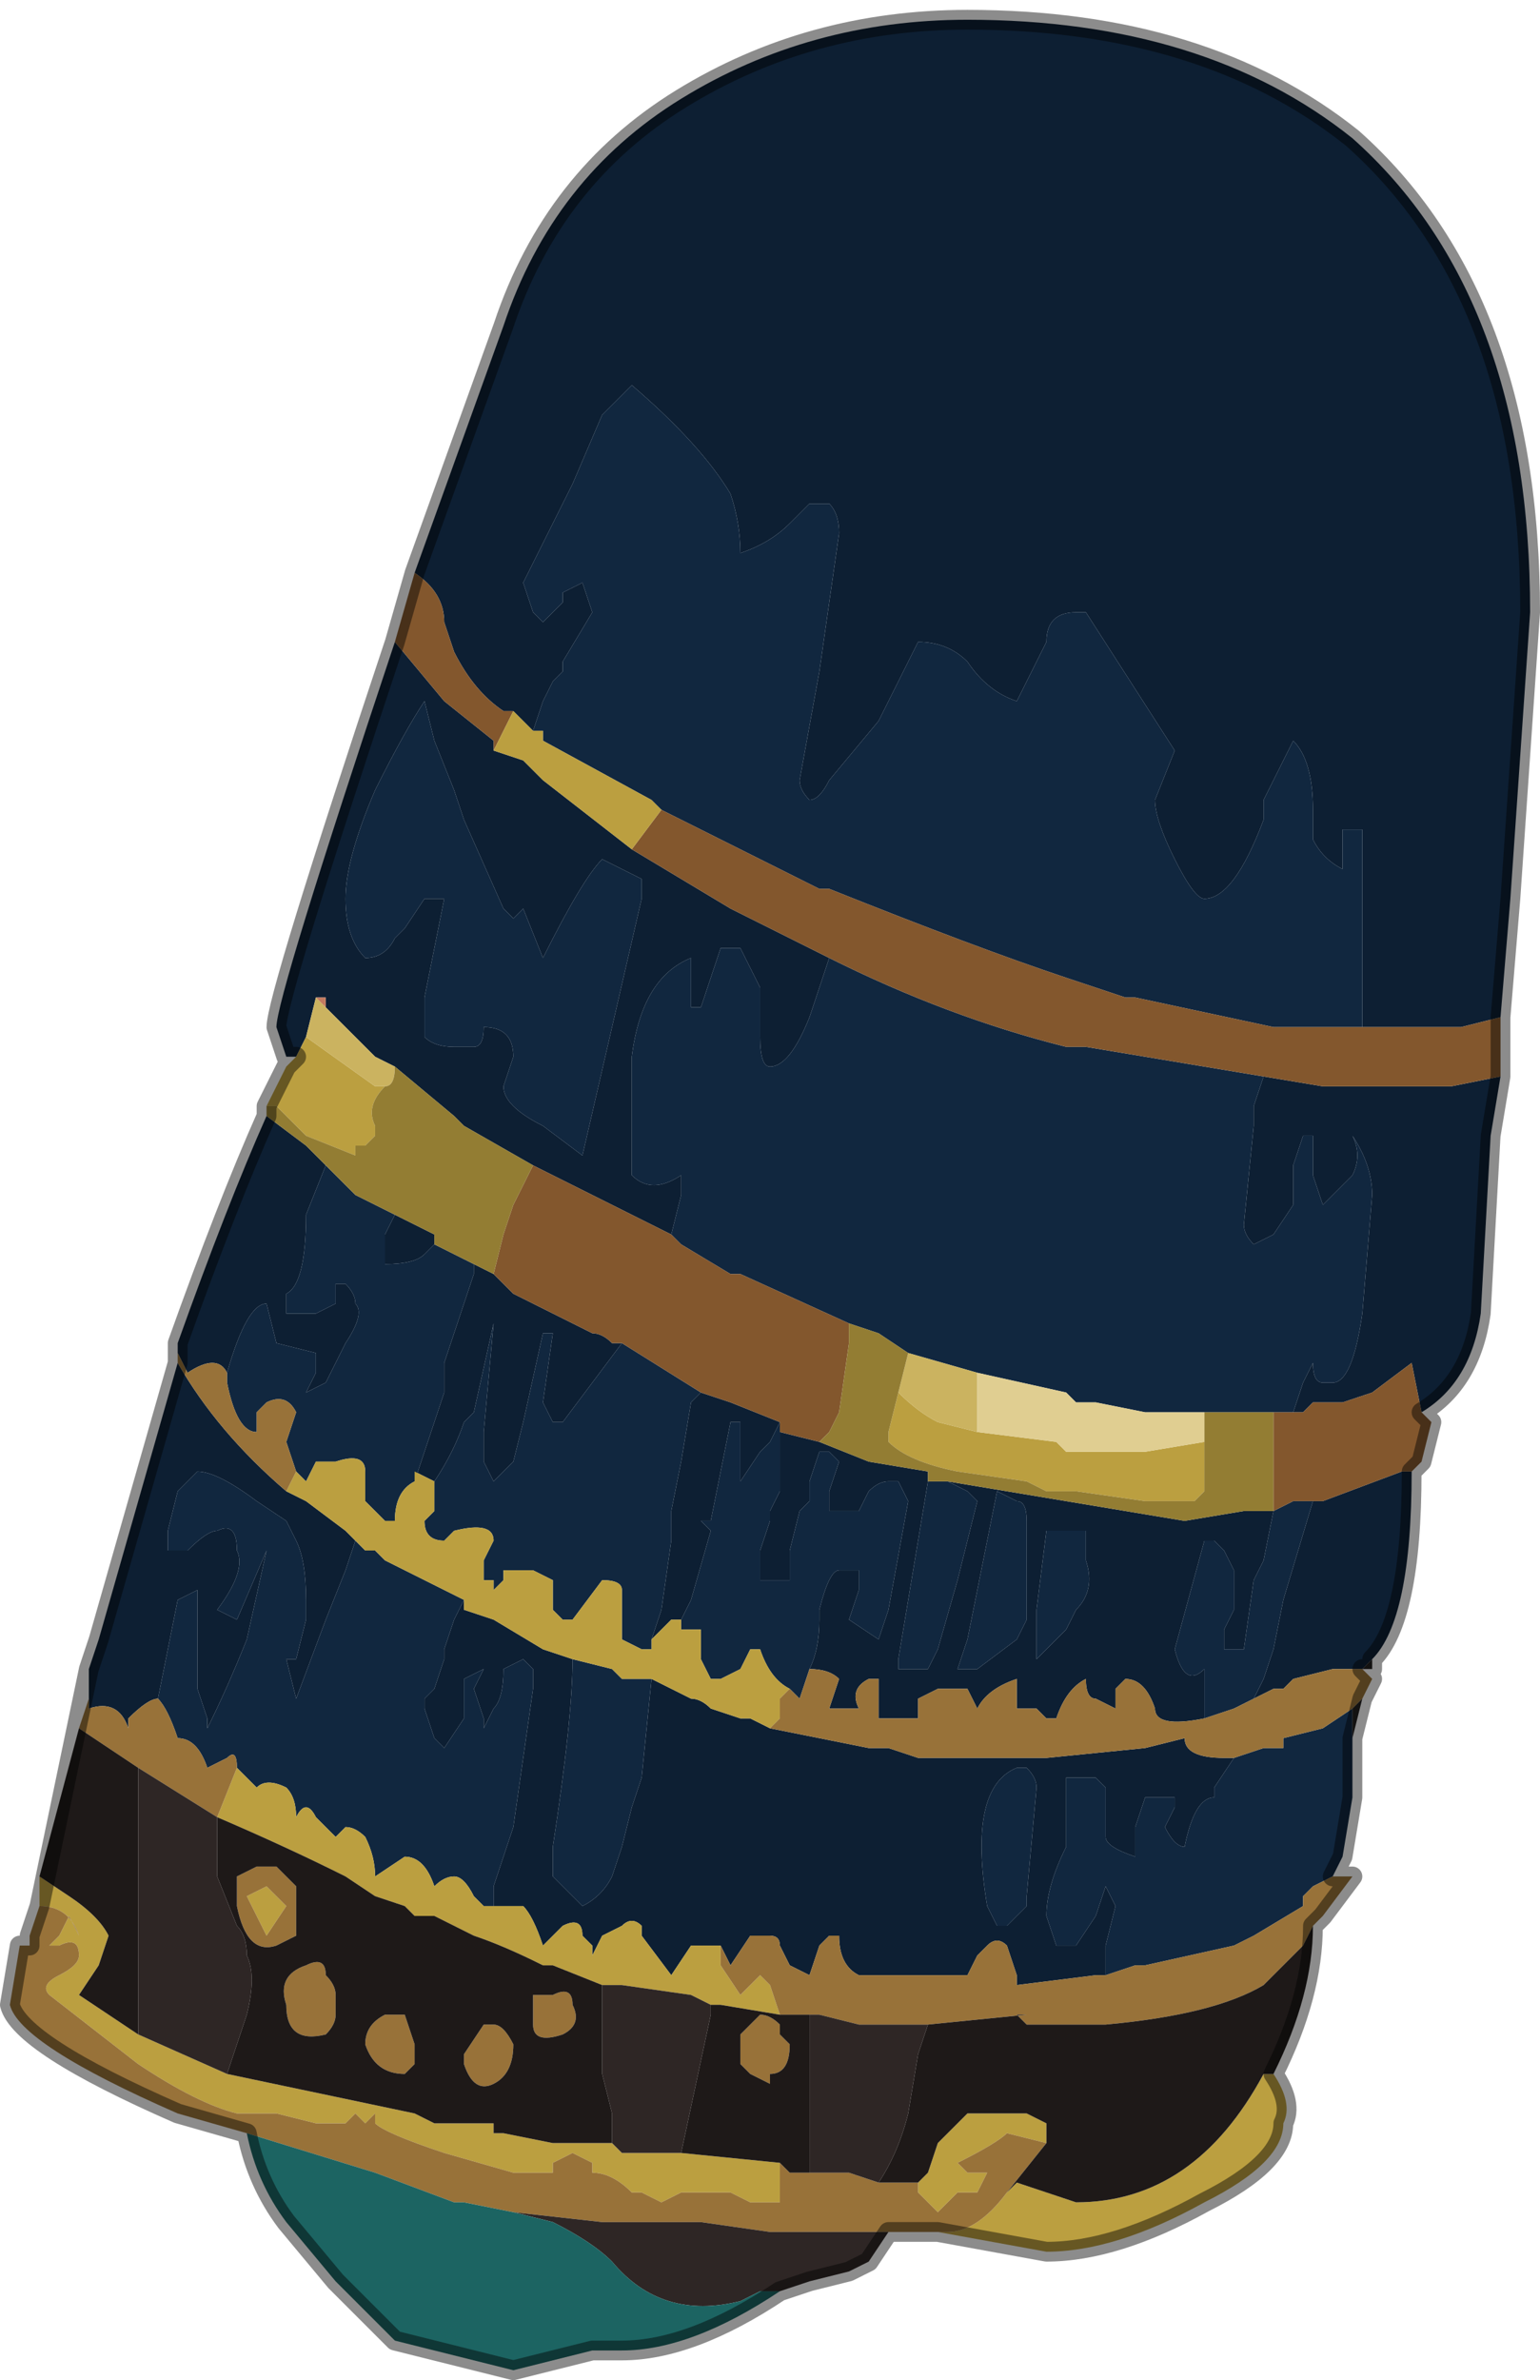 <?xml version="1.0" encoding="UTF-8" standalone="no"?>
<svg xmlns:xlink="http://www.w3.org/1999/xlink" height="12.05px" width="7.8px" xmlns="http://www.w3.org/2000/svg">
  <g transform="matrix(1.0, 0.0, 0.0, 1.0, 4.2, 6.1)">
    <path d="M-2.1 -3.2 L-1.65 -4.45 Q-1.4 -5.2 -0.75 -5.6 -0.1 -6.0 0.7 -6.0 1.9 -6.0 2.65 -5.4 3.55 -4.6 3.55 -3.0 L3.45 -1.55 3.4 -0.95 3.2 -0.9 3.15 -0.9 2.9 -0.9 2.7 -0.9 2.7 -1.9 2.65 -1.9 2.6 -1.9 2.6 -1.7 Q2.5 -1.75 2.45 -1.85 L2.45 -2.0 Q2.45 -2.25 2.35 -2.35 L2.2 -2.05 2.2 -1.95 Q2.05 -1.55 1.9 -1.55 1.85 -1.55 1.75 -1.75 1.65 -1.95 1.65 -2.05 L1.75 -2.3 1.3 -3.0 1.25 -3.0 Q1.1 -3.0 1.1 -2.85 L0.95 -2.55 Q0.8 -2.6 0.7 -2.75 0.6 -2.85 0.45 -2.85 L0.25 -2.45 0.0 -2.15 Q-0.05 -2.05 -0.1 -2.05 L-0.1 -2.05 Q-0.15 -2.1 -0.15 -2.15 L-0.05 -2.7 0.05 -3.4 Q0.05 -3.5 0.0 -3.55 L-0.1 -3.55 -0.2 -3.45 Q-0.3 -3.35 -0.45 -3.3 -0.45 -3.45 -0.5 -3.6 -0.65 -3.85 -1.0 -4.15 L-1.05 -4.1 -1.15 -4.0 -1.3 -3.65 -1.55 -3.15 -1.5 -3.0 -1.45 -2.95 -1.35 -3.05 -1.35 -3.1 -1.25 -3.15 -1.2 -3.0 -1.35 -2.75 -1.35 -2.7 -1.4 -2.65 -1.45 -2.55 -1.5 -2.4 -1.6 -2.5 -1.6 -2.5 -1.65 -2.5 Q-1.8 -2.6 -1.9 -2.8 L-1.95 -2.95 Q-1.95 -3.1 -2.1 -3.2 M3.4 -0.65 L3.35 -0.35 3.3 0.55 Q3.25 0.9 3.0 1.05 L2.95 0.8 2.75 0.95 2.6 1.0 2.5 1.0 2.45 1.0 2.4 1.05 2.35 1.05 2.4 0.9 2.45 0.8 Q2.45 0.9 2.5 0.9 L2.55 0.9 Q2.65 0.9 2.7 0.55 L2.75 -0.05 Q2.75 -0.2 2.65 -0.35 2.7 -0.25 2.65 -0.15 L2.55 -0.05 2.5 0.0 2.5 0.0 2.45 -0.15 2.45 -0.35 2.4 -0.35 2.35 -0.2 2.35 0.0 2.25 0.15 2.15 0.2 Q2.1 0.15 2.1 0.1 L2.15 -0.4 2.15 -0.5 2.2 -0.65 2.5 -0.6 2.55 -0.6 2.6 -0.6 2.65 -0.6 2.85 -0.6 3.15 -0.6 3.4 -0.65 M2.95 1.35 Q2.95 2.1 2.75 2.3 L2.7 2.35 2.55 2.35 2.35 2.4 2.3 2.45 2.25 2.45 2.15 2.5 2.2 2.4 2.25 2.25 2.3 2.0 2.45 1.5 2.5 1.5 2.9 1.35 2.95 1.35 M-3.75 2.35 L-3.7 2.2 -3.3 0.8 Q-3.1 1.15 -2.75 1.45 L-2.65 1.5 -2.45 1.65 -2.4 1.7 -2.45 1.85 -2.55 2.1 -2.7 2.5 -2.7 2.5 -2.75 2.3 -2.7 2.3 -2.65 2.1 -2.65 2.0 Q-2.65 1.8 -2.7 1.7 L-2.7 1.7 -2.75 1.6 -2.9 1.5 Q-3.1 1.35 -3.2 1.35 L-3.3 1.45 -3.35 1.65 -3.35 1.75 -3.25 1.75 Q-3.15 1.65 -3.1 1.65 -3.0 1.6 -3.0 1.75 -2.95 1.85 -3.1 2.05 L-3.0 2.1 -2.85 1.75 -2.95 2.2 Q-3.05 2.45 -3.15 2.65 L-3.15 2.6 -3.2 2.45 -3.2 2.35 Q-3.2 2.3 -3.2 2.25 L-3.2 1.95 -3.3 2.0 -3.4 2.5 -3.4 2.5 Q-3.45 2.5 -3.55 2.6 L-3.55 2.65 Q-3.6 2.5 -3.75 2.55 L-3.75 2.5 -3.75 2.35 M-3.3 0.75 L-3.3 0.7 Q-3.05 0.0 -2.85 -0.45 L-2.65 -0.3 -2.55 -0.2 -2.65 0.05 Q-2.65 0.4 -2.75 0.45 L-2.75 0.55 -2.6 0.55 -2.5 0.5 Q-2.5 0.5 -2.5 0.4 -2.5 0.4 -2.45 0.4 -2.4 0.45 -2.4 0.5 -2.35 0.55 -2.45 0.7 L-2.55 0.9 -2.65 0.95 -2.6 0.85 Q-2.6 0.8 -2.6 0.75 L-2.8 0.7 -2.85 0.5 Q-2.95 0.5 -3.05 0.85 -3.1 0.75 -3.25 0.85 L-3.3 0.75 M-2.7 -0.75 L-2.75 -0.75 -2.8 -0.9 Q-2.8 -1.05 -2.2 -2.85 L-1.95 -2.55 -1.7 -2.35 -1.7 -2.3 -1.55 -2.25 -1.5 -2.2 -1.5 -2.2 -1.45 -2.15 -1.0 -1.8 -0.5 -1.5 -0.2 -1.35 0.0 -1.25 -0.1 -0.95 Q-0.2 -0.7 -0.3 -0.7 -0.35 -0.7 -0.35 -0.85 L-0.35 -1.1 -0.45 -1.3 -0.55 -1.3 -0.65 -1.0 -0.7 -1.0 -0.7 -1.25 Q-0.95 -1.15 -1.0 -0.75 L-1.0 -0.3 -1.0 -0.15 Q-0.9 -0.05 -0.75 -0.15 L-0.75 -0.05 -0.8 0.15 -1.5 -0.2 -1.5 -0.2 -1.85 -0.4 -1.9 -0.45 -1.9 -0.45 -2.2 -0.7 -2.3 -0.75 -2.55 -1.0 -2.55 -1.05 -2.6 -1.05 -2.65 -0.85 -2.7 -0.75 M-2.05 -1.55 L-1.95 -1.55 -2.0 -1.3 -2.05 -1.05 -2.05 -0.85 Q-2.0 -0.8 -1.9 -0.8 L-1.85 -0.8 -1.8 -0.8 Q-1.75 -0.8 -1.75 -0.9 L-1.75 -0.9 Q-1.6 -0.9 -1.6 -0.75 L-1.65 -0.6 Q-1.65 -0.5 -1.45 -0.4 L-1.25 -0.25 -1.1 -0.9 -0.95 -1.55 -0.95 -1.65 -1.15 -1.75 Q-1.25 -1.65 -1.45 -1.25 L-1.55 -1.5 -1.6 -1.45 -1.6 -1.45 -1.65 -1.5 -1.65 -1.5 -1.85 -1.95 -1.9 -2.1 -2.0 -2.35 -2.05 -2.55 Q-2.15 -2.4 -2.3 -2.1 -2.45 -1.75 -2.45 -1.55 -2.45 -1.35 -2.35 -1.25 -2.25 -1.25 -2.2 -1.35 L-2.15 -1.4 -2.05 -1.55 M-2.2 0.05 L-2.0 0.15 -2.0 0.15 -2.0 0.2 -2.05 0.25 Q-2.1 0.3 -2.25 0.3 -2.25 0.25 -2.25 0.15 L-2.2 0.05 M-1.8 0.3 L-1.7 0.35 -1.6 0.45 -1.2 0.65 Q-1.15 0.65 -1.1 0.7 L-1.05 0.7 -1.35 1.1 -1.4 1.1 -1.45 1.0 -1.4 0.65 -1.45 0.65 -1.55 1.1 -1.6 1.3 -1.7 1.4 Q-1.75 1.45 -1.7 1.4 L-1.75 1.3 -1.75 1.15 -1.7 0.6 -1.7 0.6 -1.8 1.05 -1.85 1.1 Q-1.9 1.25 -2.0 1.4 L-2.0 1.4 -2.1 1.35 -2.1 1.4 -1.95 0.95 -1.95 0.8 -1.85 0.5 -1.8 0.35 -1.8 0.3 M-0.9 2.2 L-0.85 2.05 -0.8 1.7 -0.8 1.55 -0.75 1.3 -0.7 1.0 -0.65 0.95 -0.5 1.0 -0.25 1.1 -0.3 1.2 -0.35 1.25 -0.45 1.4 -0.45 1.1 -0.45 1.1 -0.5 1.1 -0.55 1.35 -0.6 1.6 -0.65 1.6 -0.6 1.65 -0.7 2.0 -0.75 2.1 -0.8 2.1 -0.9 2.2 M-0.05 1.2 L0.2 1.3 0.5 1.35 0.5 1.4 0.35 2.3 0.35 2.35 0.5 2.35 0.55 2.25 0.65 1.9 0.75 1.5 0.7 1.45 0.6 1.4 1.8 1.6 2.1 1.55 2.25 1.55 2.2 1.8 2.15 1.9 2.1 2.25 2.05 2.25 2.0 2.25 2.0 2.15 2.05 2.05 2.05 1.85 2.0 1.75 1.95 1.7 1.9 1.7 1.75 2.25 Q1.8 2.45 1.9 2.35 L1.9 2.6 Q1.65 2.65 1.65 2.55 1.6 2.4 1.5 2.4 L1.45 2.45 Q1.45 2.45 1.45 2.55 L1.35 2.5 Q1.3 2.5 1.3 2.4 1.2 2.45 1.15 2.6 L1.1 2.6 1.05 2.55 0.95 2.55 0.95 2.4 Q0.8 2.45 0.75 2.55 L0.7 2.45 0.55 2.45 0.45 2.5 Q0.45 2.5 0.45 2.55 L0.45 2.6 0.35 2.6 0.25 2.6 0.25 2.4 0.2 2.4 Q0.1 2.45 0.15 2.55 L0.0 2.55 0.05 2.4 Q0.0 2.35 -0.1 2.35 -0.05 2.25 -0.05 2.1 L-0.05 2.05 Q0.0 1.85 0.05 1.85 L0.15 1.85 0.15 1.95 Q0.1 2.1 0.1 2.1 L0.25 2.2 0.3 2.05 0.4 1.5 0.35 1.4 0.3 1.4 Q0.25 1.4 0.2 1.45 L0.15 1.55 0.0 1.55 0.0 1.5 0.0 1.45 0.05 1.3 0.0 1.25 -0.05 1.25 -0.1 1.4 -0.1 1.5 -0.15 1.55 -0.2 1.75 -0.2 1.9 -0.35 1.9 -0.35 1.75 -0.3 1.6 -0.3 1.55 -0.25 1.45 -0.25 1.15 -0.05 1.2 M-1.7 3.55 L-1.7 3.45 -1.6 3.15 -1.55 2.8 -1.5 2.45 -1.5 2.35 -1.55 2.3 -1.65 2.35 Q-1.65 2.5 -1.7 2.55 L-1.75 2.65 -1.75 2.6 -1.8 2.45 -1.75 2.35 -1.85 2.4 -1.85 2.55 -1.85 2.6 -1.95 2.75 -1.95 2.75 -2.0 2.7 -2.05 2.55 -2.05 2.5 -2.0 2.45 -1.95 2.3 -1.95 2.25 -1.9 2.1 -1.85 2.0 -1.85 2.05 -1.7 2.1 -1.45 2.25 -1.3 2.3 Q-1.3 2.6 -1.4 3.25 L-1.4 3.4 -1.25 3.55 Q-1.15 3.5 -1.1 3.4 L-1.05 3.25 -1.0 3.05 -0.95 2.9 -0.9 2.4 -0.7 2.5 Q-0.65 2.5 -0.6 2.55 L-0.45 2.6 -0.4 2.6 -0.3 2.65 0.2 2.75 0.3 2.75 0.45 2.8 1.0 2.8 1.1 2.8 1.6 2.75 1.8 2.7 Q1.8 2.8 2.0 2.8 L2.05 2.8 1.95 2.95 1.95 3.0 Q1.85 3.0 1.8 3.25 1.75 3.25 1.7 3.15 L1.75 3.05 1.75 3.0 1.6 3.0 1.55 3.15 1.55 3.3 Q1.4 3.25 1.4 3.2 L1.4 2.95 1.35 2.9 1.2 2.9 1.2 3.25 Q1.1 3.45 1.1 3.6 L1.15 3.75 1.25 3.75 1.35 3.6 1.4 3.45 1.45 3.55 1.4 3.75 1.4 3.9 1.35 3.9 0.95 3.95 0.95 3.9 0.9 3.75 Q0.85 3.7 0.8 3.75 L0.75 3.8 0.7 3.9 0.3 3.9 0.15 3.9 Q0.05 3.85 0.05 3.7 L0.0 3.7 0.0 3.7 -0.05 3.75 -0.1 3.9 -0.2 3.85 -0.25 3.75 Q-0.25 3.7 -0.3 3.7 L-0.4 3.7 -0.5 3.85 -0.55 3.75 -0.6 3.75 -0.6 3.75 -0.7 3.75 -0.7 3.75 -0.8 3.9 -0.95 3.7 -0.95 3.65 Q-1.0 3.6 -1.05 3.65 L-1.15 3.7 -1.2 3.8 -1.2 3.75 -1.25 3.7 -1.25 3.7 Q-1.25 3.6 -1.35 3.65 L-1.45 3.75 -1.45 3.75 Q-1.5 3.6 -1.55 3.55 L-1.7 3.55 M0.85 1.45 L0.7 2.2 0.65 2.35 0.75 2.35 0.95 2.2 1.0 2.1 1.0 1.6 Q1.0 1.5 0.95 1.5 L0.85 1.45 M1.1 1.65 L1.05 2.05 1.05 2.3 1.2 2.15 1.25 2.05 Q1.35 1.95 1.3 1.8 L1.3 1.65 1.25 1.65 1.2 1.65 1.1 1.65 M0.95 2.85 Q0.7 2.95 0.8 3.55 L0.85 3.65 0.9 3.65 0.95 3.6 1.0 3.55 1.0 3.5 1.05 2.95 Q1.05 2.9 1.0 2.85 L0.95 2.85" fill="#0d1f33" fill-rule="evenodd" stroke="none"/>
    <path d="M2.65 2.7 L2.65 3.0 2.6 3.3 2.55 3.4 2.45 3.45 2.4 3.5 2.4 3.55 2.15 3.7 2.05 3.75 1.6 3.85 1.55 3.85 1.4 3.9 1.4 3.75 1.45 3.55 1.4 3.45 1.35 3.6 1.25 3.75 1.15 3.75 1.1 3.6 Q1.1 3.45 1.2 3.25 L1.2 2.9 1.35 2.9 1.4 2.95 1.4 3.2 Q1.4 3.25 1.55 3.3 L1.55 3.15 1.6 3.0 1.75 3.0 1.75 3.05 1.7 3.15 Q1.75 3.25 1.8 3.25 1.85 3.0 1.95 3.0 L1.95 2.95 2.05 2.8 2.2 2.75 2.25 2.75 2.3 2.75 Q2.3 2.7 2.3 2.7 L2.5 2.65 2.65 2.55 2.65 2.7 M-1.5 -2.4 L-1.45 -2.55 -1.4 -2.65 -1.35 -2.7 -1.35 -2.75 -1.2 -3.0 -1.25 -3.15 -1.35 -3.1 -1.35 -3.05 -1.45 -2.95 -1.5 -3.0 -1.55 -3.15 -1.3 -3.65 -1.15 -4.0 -1.05 -4.1 -1.0 -4.15 Q-0.65 -3.85 -0.5 -3.6 -0.45 -3.45 -0.45 -3.3 -0.3 -3.35 -0.2 -3.45 L-0.1 -3.55 0.0 -3.55 Q0.05 -3.5 0.05 -3.4 L-0.05 -2.7 -0.15 -2.15 Q-0.15 -2.1 -0.1 -2.05 L-0.1 -2.05 Q-0.05 -2.05 0.0 -2.15 L0.25 -2.45 0.45 -2.85 Q0.6 -2.85 0.7 -2.75 0.8 -2.6 0.95 -2.55 L1.1 -2.85 Q1.1 -3.0 1.25 -3.0 L1.3 -3.0 1.75 -2.3 1.65 -2.05 Q1.65 -1.95 1.75 -1.75 1.85 -1.55 1.9 -1.55 2.05 -1.55 2.2 -1.95 L2.2 -2.05 2.35 -2.35 Q2.45 -2.25 2.45 -2.0 L2.45 -1.85 Q2.5 -1.75 2.6 -1.7 L2.6 -1.9 2.65 -1.9 2.7 -1.9 2.7 -0.9 2.65 -0.9 2.6 -0.9 2.55 -0.9 2.4 -0.9 2.25 -0.9 1.55 -1.05 1.5 -1.05 1.2 -1.15 Q0.75 -1.3 0.0 -1.6 L-0.05 -1.6 -0.15 -1.65 -0.15 -1.65 -0.85 -2.0 -0.9 -2.05 -1.45 -2.35 -1.45 -2.4 -1.5 -2.4 -1.5 -2.4 M0.0 -1.25 Q0.6 -0.95 1.2 -0.8 L1.3 -0.8 2.2 -0.65 2.15 -0.5 2.15 -0.4 2.1 0.1 Q2.1 0.15 2.15 0.2 L2.25 0.15 2.35 0.0 2.35 -0.2 2.4 -0.35 2.45 -0.35 2.45 -0.15 2.5 0.0 2.5 0.0 2.55 -0.05 2.65 -0.15 Q2.7 -0.25 2.65 -0.35 2.75 -0.2 2.75 -0.05 L2.7 0.55 Q2.65 0.9 2.55 0.9 L2.5 0.9 Q2.45 0.9 2.45 0.8 L2.4 0.9 2.35 1.05 2.25 1.05 2.05 1.05 2.0 1.05 1.9 1.05 1.8 1.05 1.6 1.05 1.35 1.0 1.25 1.0 1.2 0.95 0.75 0.85 0.4 0.75 0.25 0.65 0.1 0.6 -0.45 0.35 -0.5 0.35 -0.75 0.2 -0.8 0.15 -0.75 -0.05 -0.75 -0.15 Q-0.9 -0.05 -1.0 -0.15 L-1.0 -0.3 -1.0 -0.75 Q-0.95 -1.15 -0.7 -1.25 L-0.7 -1.0 -0.65 -1.0 -0.55 -1.3 -0.45 -1.3 -0.35 -1.1 -0.35 -0.85 Q-0.35 -0.7 -0.3 -0.7 -0.2 -0.7 -0.1 -0.95 L0.0 -1.25 M-2.05 -1.55 L-2.15 -1.4 -2.2 -1.35 Q-2.25 -1.25 -2.35 -1.25 -2.45 -1.35 -2.45 -1.55 -2.45 -1.75 -2.3 -2.1 -2.15 -2.4 -2.05 -2.55 L-2.0 -2.35 -1.9 -2.1 -1.85 -1.95 -1.65 -1.5 -1.65 -1.5 -1.6 -1.45 -1.6 -1.45 -1.55 -1.5 -1.45 -1.25 Q-1.25 -1.65 -1.15 -1.75 L-0.95 -1.65 -0.95 -1.55 -1.1 -0.9 -1.25 -0.25 -1.45 -0.4 Q-1.65 -0.5 -1.65 -0.6 L-1.6 -0.75 Q-1.6 -0.9 -1.75 -0.9 L-1.75 -0.9 Q-1.75 -0.8 -1.8 -0.8 L-1.85 -0.8 -1.9 -0.8 Q-2.0 -0.8 -2.05 -0.85 L-2.05 -1.05 -2.0 -1.3 -1.95 -1.55 -2.05 -1.55 M-2.55 -0.2 L-2.4 -0.05 -2.2 0.05 -2.25 0.15 Q-2.25 0.25 -2.25 0.3 -2.1 0.3 -2.05 0.25 L-2.0 0.2 -2.0 0.15 -2.0 0.2 -1.8 0.3 -1.8 0.3 -1.8 0.35 -1.85 0.5 -1.95 0.8 -1.95 0.95 -2.1 1.4 Q-2.2 1.45 -2.2 1.6 L-2.2 1.6 -2.25 1.6 -2.3 1.55 -2.3 1.55 -2.35 1.5 -2.35 1.35 Q-2.35 1.25 -2.5 1.3 L-2.6 1.3 -2.6 1.3 -2.65 1.4 -2.65 1.4 -2.7 1.35 -2.75 1.2 -2.7 1.05 Q-2.75 0.95 -2.85 1.0 L-2.9 1.05 -2.9 1.15 Q-3.0 1.15 -3.05 0.9 L-3.05 0.85 Q-2.95 0.5 -2.85 0.5 L-2.8 0.7 -2.6 0.75 Q-2.6 0.8 -2.6 0.85 L-2.65 0.95 -2.55 0.9 -2.45 0.7 Q-2.35 0.55 -2.4 0.5 -2.4 0.45 -2.45 0.4 -2.5 0.4 -2.5 0.4 -2.5 0.5 -2.5 0.5 L-2.6 0.55 -2.75 0.55 -2.75 0.45 Q-2.65 0.4 -2.65 0.05 L-2.55 -0.2 M-0.65 0.95 L-0.7 1.0 -0.75 1.3 -0.8 1.55 -0.8 1.7 -0.85 2.05 -0.9 2.2 -0.9 2.25 -0.95 2.25 -1.05 2.2 -1.05 1.95 Q-1.05 1.9 -1.15 1.9 L-1.3 2.1 -1.35 2.1 -1.4 2.05 -1.4 1.9 -1.5 1.85 -1.5 1.85 -1.55 1.85 -1.55 1.85 -1.65 1.85 -1.65 1.9 -1.7 1.95 -1.7 1.9 -1.75 1.9 -1.75 1.8 -1.7 1.7 Q-1.7 1.6 -1.9 1.65 L-1.95 1.7 Q-2.05 1.7 -2.05 1.6 L-2.0 1.55 -2.0 1.4 Q-1.9 1.25 -1.85 1.1 L-1.8 1.05 -1.7 0.6 -1.7 0.6 -1.75 1.15 -1.75 1.3 -1.7 1.4 Q-1.75 1.45 -1.7 1.4 L-1.6 1.3 -1.55 1.1 -1.45 0.65 -1.4 0.65 -1.45 1.0 -1.4 1.1 -1.35 1.1 -1.05 0.7 -0.65 0.95 M-0.75 2.1 L-0.7 2.0 -0.6 1.65 -0.65 1.6 -0.6 1.6 -0.55 1.35 -0.5 1.1 -0.45 1.1 -0.45 1.1 -0.45 1.4 -0.35 1.25 -0.3 1.2 -0.25 1.1 -0.25 1.15 -0.25 1.45 -0.3 1.55 -0.3 1.6 -0.35 1.75 -0.35 1.9 -0.2 1.9 -0.2 1.75 -0.15 1.55 -0.1 1.5 -0.1 1.4 -0.05 1.25 0.0 1.25 0.05 1.3 0.0 1.45 0.0 1.5 0.0 1.55 0.15 1.55 0.2 1.45 Q0.25 1.4 0.3 1.4 L0.35 1.4 0.4 1.5 0.3 2.05 0.25 2.2 0.1 2.1 Q0.1 2.1 0.15 1.95 L0.15 1.85 0.05 1.85 Q0.0 1.85 -0.05 2.05 L-0.05 2.1 Q-0.05 2.25 -0.1 2.35 L-0.1 2.35 -0.15 2.5 -0.2 2.45 Q-0.3 2.4 -0.35 2.25 L-0.4 2.25 -0.45 2.35 -0.55 2.4 -0.6 2.4 -0.65 2.3 -0.65 2.15 -0.75 2.15 -0.75 2.1 M0.5 1.4 L0.6 1.4 0.7 1.45 0.75 1.5 0.65 1.9 0.55 2.25 0.5 2.35 0.35 2.35 0.35 2.3 0.5 1.4 M1.9 2.6 L1.9 2.35 Q1.8 2.45 1.75 2.25 L1.9 1.7 1.95 1.7 2.0 1.75 2.05 1.85 2.05 2.05 2.0 2.15 2.0 2.25 2.05 2.25 2.1 2.25 2.15 1.9 2.2 1.8 2.25 1.55 2.35 1.5 2.45 1.5 2.3 2.0 2.25 2.25 2.2 2.4 2.15 2.5 2.05 2.55 1.9 2.6 M-2.4 1.7 L-2.35 1.75 -2.3 1.75 -2.25 1.8 -2.15 1.85 -1.95 1.95 -1.95 1.95 -1.85 2.0 -1.9 2.1 -1.95 2.25 -1.95 2.3 -2.0 2.45 -2.05 2.5 -2.05 2.55 -2.0 2.7 -1.95 2.75 -1.95 2.75 -1.85 2.6 -1.85 2.55 -1.85 2.4 -1.75 2.35 -1.8 2.45 -1.75 2.6 -1.75 2.65 -1.7 2.55 Q-1.65 2.5 -1.65 2.35 L-1.55 2.3 -1.5 2.35 -1.5 2.45 -1.55 2.8 -1.6 3.15 -1.7 3.45 -1.7 3.55 -1.7 3.55 -1.75 3.55 -1.75 3.55 -1.8 3.5 Q-1.85 3.4 -1.9 3.4 -1.95 3.4 -2.0 3.45 L-2.0 3.45 Q-2.05 3.3 -2.15 3.3 L-2.15 3.3 -2.3 3.4 Q-2.3 3.3 -2.35 3.2 -2.4 3.15 -2.45 3.15 L-2.5 3.2 -2.6 3.1 Q-2.65 3.0 -2.7 3.1 -2.7 3.0 -2.75 2.95 -2.85 2.9 -2.9 2.95 L-3.0 2.85 Q-3.0 2.75 -3.05 2.8 L-3.15 2.85 Q-3.2 2.7 -3.3 2.7 -3.35 2.55 -3.4 2.5 L-3.3 2.0 -3.2 1.95 -3.2 2.25 Q-3.2 2.3 -3.2 2.35 L-3.2 2.45 -3.15 2.6 -3.15 2.65 Q-3.05 2.45 -2.95 2.2 L-2.85 1.75 -3.0 2.1 -3.1 2.05 Q-2.95 1.85 -3.0 1.75 -3.0 1.6 -3.1 1.65 -3.15 1.65 -3.25 1.75 L-3.35 1.75 -3.35 1.65 -3.3 1.45 -3.2 1.35 Q-3.1 1.35 -2.9 1.5 L-2.75 1.6 -2.7 1.7 -2.7 1.7 Q-2.65 1.8 -2.65 2.0 L-2.65 2.1 -2.7 2.3 -2.75 2.3 -2.7 2.5 -2.7 2.5 -2.55 2.1 -2.45 1.85 -2.4 1.7 M-1.3 2.3 L-1.1 2.35 -1.05 2.4 -1.05 2.4 -0.9 2.4 -0.95 2.9 -1.0 3.05 -1.05 3.25 -1.1 3.4 Q-1.15 3.5 -1.25 3.55 L-1.4 3.4 -1.4 3.25 Q-1.3 2.6 -1.3 2.3 M0.85 1.45 L0.95 1.5 Q1.0 1.5 1.0 1.6 L1.0 2.1 0.95 2.2 0.75 2.35 0.65 2.35 0.7 2.2 0.85 1.45 M1.1 1.65 L1.2 1.65 1.25 1.65 1.3 1.65 1.3 1.8 Q1.35 1.95 1.25 2.05 L1.2 2.15 1.05 2.3 1.05 2.05 1.1 1.65 M0.95 2.85 L1.0 2.85 Q1.05 2.9 1.05 2.95 L1.0 3.5 1.0 3.55 0.95 3.6 0.9 3.65 0.85 3.65 0.8 3.55 Q0.7 2.95 0.95 2.85" fill="#11273f" fill-rule="evenodd" stroke="none"/>
    <path d="M3.4 -0.95 L3.4 -0.65 3.15 -0.6 2.85 -0.6 2.65 -0.6 2.6 -0.6 2.55 -0.6 2.5 -0.6 2.2 -0.65 1.3 -0.8 1.2 -0.8 Q0.6 -0.95 0.0 -1.25 L-0.2 -1.35 -0.5 -1.5 -1.0 -1.8 -0.85 -2.0 -0.85 -2.0 -0.15 -1.65 -0.15 -1.65 -0.05 -1.6 0.0 -1.6 Q0.75 -1.3 1.2 -1.15 L1.5 -1.05 1.55 -1.05 2.25 -0.9 2.4 -0.9 2.55 -0.9 2.6 -0.9 2.65 -0.9 2.7 -0.9 2.9 -0.9 3.15 -0.9 3.2 -0.9 3.4 -0.95 M3.0 1.05 L3.05 1.1 3.0 1.3 2.95 1.35 2.9 1.35 2.5 1.5 2.45 1.5 2.35 1.5 2.25 1.55 2.25 1.05 2.35 1.05 2.4 1.05 2.45 1.0 2.5 1.0 2.6 1.0 2.75 0.95 2.95 0.8 3.0 1.05 M-2.2 -2.85 L-2.1 -3.2 Q-1.95 -3.1 -1.95 -2.95 L-1.9 -2.8 Q-1.8 -2.6 -1.65 -2.5 L-1.6 -2.5 -1.7 -2.3 -1.7 -2.35 -1.95 -2.55 -2.2 -2.85 M-1.5 -0.2 L-1.5 -0.2 -0.8 0.15 -0.75 0.2 -0.5 0.35 -0.45 0.35 0.1 0.6 0.1 0.7 0.05 1.05 0.0 1.15 -0.05 1.2 -0.25 1.15 -0.25 1.1 -0.5 1.0 -0.65 0.95 -1.05 0.7 -1.1 0.7 Q-1.15 0.65 -1.2 0.65 L-1.6 0.45 -1.7 0.35 -1.65 0.15 -1.6 0.0 -1.5 -0.2 -1.5 -0.2" fill="#83572d" fill-rule="evenodd" stroke="none"/>
    <path d="M2.25 4.4 Q2.35 4.55 2.3 4.65 2.3 4.85 1.9 5.05 1.45 5.3 1.1 5.3 L0.55 5.2 0.6 5.2 Q0.75 5.2 0.9 5.0 L0.95 4.95 1.25 5.05 Q1.85 5.05 2.2 4.4 L2.25 4.4 M-4.0 3.55 L-4.0 3.55 -4.0 3.4 -3.85 3.5 Q-3.7 3.6 -3.65 3.7 L-3.7 3.85 -3.8 4.0 -3.5 4.2 -3.05 4.4 -2.1 4.6 -2.0 4.65 -1.9 4.65 -1.7 4.65 Q-1.7 4.65 -1.7 4.7 L-1.65 4.7 -1.4 4.75 -1.1 4.75 -1.05 4.8 -0.9 4.8 -0.75 4.8 -0.25 4.85 -0.25 4.9 -0.25 5.05 -0.35 5.05 -0.4 5.05 -0.5 5.0 -0.75 5.0 -0.75 5.0 -0.85 5.05 -0.95 5.0 -1.0 5.0 Q-1.1 4.9 -1.2 4.9 L-1.2 4.85 -1.3 4.8 -1.4 4.85 -1.4 4.9 -1.45 4.9 -1.6 4.9 -1.95 4.8 -1.95 4.8 Q-2.25 4.7 -2.3 4.65 L-2.3 4.6 -2.35 4.65 -2.4 4.6 -2.45 4.65 -2.6 4.65 -2.8 4.6 -3.0 4.6 Q-3.2 4.55 -3.5 4.35 L-3.95 4.0 Q-4.0 3.95 -3.9 3.9 -3.8 3.85 -3.8 3.8 -3.8 3.7 -3.9 3.75 L-3.95 3.75 -3.9 3.7 -3.85 3.6 -3.8 3.7 Q-3.85 3.55 -4.0 3.55 M-2.85 -0.5 L-2.75 -0.7 -2.7 -0.75 -2.65 -0.85 -2.3 -0.6 -2.25 -0.6 Q-2.35 -0.5 -2.3 -0.4 L-2.3 -0.35 Q-2.3 -0.35 -2.35 -0.3 L-2.4 -0.3 -2.4 -0.25 -2.65 -0.35 -2.8 -0.5 -2.85 -0.5 M-1.6 -2.5 L-1.6 -2.5 -1.5 -2.4 -1.5 -2.4 -1.45 -2.4 -1.45 -2.35 -0.9 -2.05 -0.85 -2.0 -0.85 -2.0 -1.0 -1.8 -1.45 -2.15 -1.5 -2.2 -1.5 -2.2 -1.55 -2.25 -1.7 -2.3 -1.6 -2.5 M-2.0 1.4 L-2.0 1.55 -2.05 1.6 Q-2.05 1.7 -1.95 1.7 L-1.9 1.65 Q-1.7 1.6 -1.7 1.7 L-1.75 1.8 -1.75 1.9 -1.7 1.9 -1.7 1.95 -1.65 1.9 -1.65 1.85 -1.55 1.85 -1.55 1.85 -1.5 1.85 -1.5 1.85 -1.4 1.9 -1.4 2.05 -1.35 2.1 -1.3 2.1 -1.15 1.9 Q-1.05 1.9 -1.05 1.95 L-1.05 2.2 -0.95 2.25 -0.9 2.25 -0.9 2.2 -0.8 2.1 -0.75 2.1 -0.75 2.15 -0.65 2.15 -0.65 2.3 -0.6 2.4 -0.55 2.4 -0.45 2.35 -0.4 2.25 -0.35 2.25 Q-0.3 2.4 -0.2 2.45 L-0.25 2.5 -0.25 2.6 -0.3 2.65 -0.4 2.6 -0.45 2.6 -0.6 2.55 Q-0.65 2.5 -0.7 2.5 L-0.9 2.4 -1.05 2.4 -1.05 2.4 -1.1 2.35 -1.3 2.3 -1.45 2.25 -1.7 2.1 -1.85 2.05 -1.85 2.0 -1.95 1.95 -1.95 1.95 -2.15 1.85 -2.25 1.8 -2.3 1.75 -2.35 1.75 -2.4 1.7 -2.45 1.65 -2.65 1.5 -2.75 1.45 -2.7 1.35 -2.65 1.4 -2.65 1.4 -2.6 1.3 -2.6 1.3 -2.5 1.3 Q-2.35 1.25 -2.35 1.35 L-2.35 1.5 -2.3 1.55 -2.3 1.55 -2.25 1.6 -2.2 1.6 -2.2 1.6 Q-2.2 1.45 -2.1 1.4 L-2.1 1.35 -2.0 1.4 -2.0 1.4 M-3.0 2.85 L-2.9 2.95 Q-2.85 2.9 -2.75 2.95 -2.7 3.0 -2.7 3.1 -2.65 3.0 -2.6 3.1 L-2.5 3.2 -2.45 3.15 Q-2.4 3.15 -2.35 3.2 -2.3 3.3 -2.3 3.4 L-2.15 3.3 -2.15 3.3 Q-2.05 3.3 -2.0 3.45 L-2.0 3.45 Q-1.95 3.4 -1.9 3.4 -1.85 3.4 -1.8 3.5 L-1.75 3.55 -1.75 3.55 -1.7 3.55 -1.7 3.55 -1.55 3.55 Q-1.5 3.6 -1.45 3.75 L-1.45 3.75 -1.35 3.65 Q-1.25 3.6 -1.25 3.7 L-1.25 3.7 -1.2 3.75 -1.2 3.8 -1.15 3.7 -1.05 3.65 Q-1.0 3.6 -0.95 3.65 L-0.95 3.7 -0.8 3.9 -0.7 3.75 -0.7 3.75 -0.6 3.75 -0.6 3.75 -0.55 3.75 -0.55 3.85 -0.45 4.0 -0.35 3.9 -0.3 3.95 -0.3 3.95 -0.25 4.1 -0.25 4.1 -0.55 4.05 -0.6 4.05 -0.7 4.0 -1.05 3.95 -1.15 3.95 -1.4 3.85 Q-1.4 3.85 -1.45 3.85 -1.65 3.75 -1.8 3.7 L-2.0 3.6 -2.1 3.6 -2.15 3.55 -2.3 3.5 -2.45 3.4 Q-2.75 3.25 -3.1 3.1 L-3.1 3.1 -3.0 2.85 M-2.85 3.45 L-2.85 3.45 -2.75 3.55 -2.85 3.7 -2.9 3.6 -2.95 3.5 -2.85 3.45 M1.9 1.2 L1.9 1.45 1.85 1.5 1.6 1.5 1.25 1.45 1.1 1.45 1.0 1.4 0.65 1.35 Q0.4 1.3 0.3 1.2 L0.3 1.15 0.35 0.95 Q0.45 1.05 0.55 1.1 L0.75 1.15 1.15 1.2 1.2 1.25 1.25 1.25 1.3 1.25 1.6 1.25 1.9 1.2 M0.45 4.95 L0.5 4.9 0.55 4.75 0.6 4.7 0.7 4.6 0.8 4.6 1.0 4.6 1.1 4.65 1.1 4.75 0.9 4.7 Q0.85 4.75 0.65 4.85 L0.7 4.9 0.8 4.9 0.75 5.0 0.7 5.0 0.65 5.0 0.55 5.1 0.5 5.05 0.45 5.0 0.45 4.95" fill="#bb9f40" fill-rule="evenodd" stroke="none"/>
    <path d="M-2.55 -1.0 L-2.3 -0.75 -2.2 -0.7 Q-2.2 -0.6 -2.25 -0.6 L-2.3 -0.6 -2.65 -0.85 -2.6 -1.05 -2.55 -1.0 M0.4 0.75 L0.75 0.85 Q0.75 0.9 0.75 1.0 L0.75 1.15 0.55 1.1 Q0.45 1.05 0.35 0.95 L0.4 0.75" fill="#cbb360" fill-rule="evenodd" stroke="none"/>
    <path d="M-2.6 -1.05 L-2.55 -1.05 -2.55 -1.0 -2.6 -1.05" fill="#c27b60" fill-rule="evenodd" stroke="none"/>
    <path d="M-2.85 -0.45 L-2.85 -0.5 -2.8 -0.5 -2.65 -0.35 -2.4 -0.25 -2.4 -0.3 -2.35 -0.3 Q-2.3 -0.35 -2.3 -0.35 L-2.3 -0.4 Q-2.35 -0.5 -2.25 -0.6 -2.2 -0.6 -2.2 -0.7 L-1.9 -0.45 -1.9 -0.45 -1.85 -0.4 -1.5 -0.2 -1.5 -0.2 -1.6 0.0 -1.65 0.15 -1.7 0.35 -1.8 0.3 -1.8 0.3 -2.0 0.2 -2.0 0.15 -2.0 0.15 -2.2 0.05 -2.4 -0.05 -2.55 -0.2 -2.65 -0.3 -2.85 -0.45 M0.1 0.6 L0.25 0.65 0.4 0.75 0.35 0.95 0.3 1.15 0.3 1.2 Q0.4 1.3 0.65 1.35 L1.0 1.4 1.1 1.45 1.25 1.45 1.6 1.5 1.85 1.5 1.9 1.45 1.9 1.2 1.9 1.05 2.0 1.05 2.05 1.05 2.25 1.05 2.25 1.55 2.1 1.55 1.8 1.6 0.6 1.4 0.5 1.4 0.5 1.35 0.2 1.3 -0.05 1.2 0.0 1.15 0.05 1.05 0.1 0.7 0.1 0.6" fill="#937d33" fill-rule="evenodd" stroke="none"/>
    <path d="M2.7 2.35 L2.75 2.4 2.7 2.5 2.65 2.55 2.5 2.65 2.3 2.7 Q2.3 2.7 2.3 2.75 L2.25 2.75 2.2 2.75 2.05 2.8 2.0 2.8 Q1.8 2.8 1.8 2.7 L1.6 2.75 1.1 2.8 1.0 2.8 0.45 2.8 0.3 2.75 0.2 2.75 -0.3 2.65 -0.25 2.6 -0.25 2.5 -0.2 2.45 -0.15 2.5 -0.1 2.35 -0.1 2.35 Q0.0 2.35 0.05 2.4 L0.0 2.55 0.15 2.55 Q0.1 2.45 0.2 2.4 L0.25 2.4 0.25 2.6 0.35 2.6 0.45 2.6 0.45 2.55 Q0.45 2.5 0.45 2.5 L0.55 2.45 0.7 2.45 0.75 2.55 Q0.8 2.45 0.95 2.4 L0.95 2.55 1.05 2.55 1.1 2.6 1.15 2.6 Q1.2 2.45 1.3 2.4 1.3 2.5 1.35 2.5 L1.45 2.55 Q1.45 2.45 1.45 2.45 L1.5 2.4 Q1.6 2.4 1.65 2.55 1.65 2.65 1.9 2.6 L2.05 2.55 2.15 2.5 2.25 2.45 2.3 2.45 2.35 2.4 2.55 2.35 2.7 2.35 M2.55 3.4 L2.65 3.4 2.5 3.6 2.45 3.65 2.4 3.75 2.2 3.95 Q1.95 4.1 1.4 4.15 L1.1 4.15 1.05 4.15 1.0 4.15 0.95 4.1 1.0 4.1 0.5 4.15 0.3 4.15 0.15 4.15 -0.05 4.1 -0.05 4.1 -0.1 4.1 -0.2 4.1 -0.25 4.1 -0.25 4.1 -0.3 3.95 -0.3 3.95 -0.35 3.9 -0.45 4.0 -0.55 3.85 -0.55 3.75 -0.5 3.85 -0.4 3.7 -0.3 3.7 Q-0.25 3.7 -0.25 3.75 L-0.2 3.85 -0.1 3.9 -0.05 3.75 0.0 3.7 0.0 3.7 0.05 3.7 Q0.05 3.85 0.15 3.9 L0.3 3.9 0.7 3.9 0.75 3.8 0.8 3.75 Q0.85 3.7 0.9 3.75 L0.95 3.9 0.95 3.95 1.35 3.9 1.4 3.9 1.55 3.85 1.6 3.85 2.05 3.75 2.15 3.7 2.4 3.55 2.4 3.5 2.45 3.45 2.55 3.4 M0.55 5.2 L0.35 5.2 0.3 5.2 0.1 5.2 -0.3 5.2 -0.65 5.15 -0.75 5.15 -0.8 5.15 -0.95 5.15 -1.15 5.15 -1.6 5.1 -1.85 5.05 -1.9 5.05 -2.3 4.9 -2.95 4.7 -3.3 4.6 Q-4.1 4.25 -4.15 4.05 L-4.1 3.75 -4.05 3.75 -4.05 3.7 -4.0 3.55 Q-3.85 3.55 -3.8 3.7 L-3.85 3.6 -3.9 3.7 -3.95 3.75 -3.9 3.75 Q-3.8 3.7 -3.8 3.8 -3.8 3.85 -3.9 3.9 -4.0 3.95 -3.95 4.0 L-3.5 4.35 Q-3.2 4.55 -3.0 4.6 L-2.8 4.6 -2.6 4.65 -2.45 4.65 -2.4 4.6 -2.35 4.65 -2.3 4.6 -2.3 4.65 Q-2.25 4.7 -1.95 4.8 L-1.95 4.8 -1.6 4.9 -1.45 4.9 -1.4 4.9 -1.4 4.85 -1.3 4.8 -1.2 4.85 -1.2 4.9 Q-1.1 4.9 -1.0 5.0 L-0.95 5.0 -0.85 5.05 -0.75 5.0 -0.75 5.0 -0.5 5.0 -0.4 5.05 -0.35 5.05 -0.25 5.05 -0.25 4.9 -0.25 4.85 -0.25 4.85 -0.2 4.9 -0.1 4.9 0.1 4.9 0.25 4.95 0.4 4.95 0.45 4.95 0.45 5.0 0.5 5.05 0.55 5.1 0.65 5.0 0.7 5.0 0.75 5.0 0.8 4.9 0.7 4.9 0.65 4.85 Q0.85 4.75 0.9 4.7 L1.1 4.75 0.9 5.0 Q0.75 5.2 0.6 5.2 L0.55 5.2 M-3.3 0.8 L-3.3 0.75 -3.25 0.85 Q-3.1 0.75 -3.05 0.85 L-3.05 0.9 Q-3.0 1.15 -2.9 1.15 L-2.9 1.05 -2.85 1.0 Q-2.75 0.95 -2.7 1.05 L-2.75 1.2 -2.7 1.35 -2.75 1.45 Q-3.1 1.15 -3.3 0.8 M-3.4 2.5 Q-3.35 2.55 -3.3 2.7 -3.2 2.7 -3.15 2.85 L-3.05 2.8 Q-3.0 2.75 -3.0 2.85 L-3.1 3.1 -3.5 2.85 -3.8 2.65 -3.75 2.5 -3.75 2.55 Q-3.6 2.5 -3.55 2.65 L-3.55 2.6 Q-3.45 2.5 -3.4 2.5 L-3.4 2.5 M-2.9 3.35 L-2.8 3.35 -2.75 3.4 -2.7 3.45 -2.7 3.7 -2.8 3.75 Q-2.95 3.8 -3.0 3.55 L-3.0 3.4 -2.9 3.35 M-2.85 3.45 L-2.95 3.5 -2.9 3.6 -2.85 3.7 -2.75 3.55 -2.85 3.45 -2.85 3.45 M-2.5 4.1 Q-2.5 4.15 -2.55 4.2 -2.75 4.25 -2.75 4.05 -2.8 3.9 -2.65 3.85 -2.55 3.8 -2.55 3.9 -2.5 3.95 -2.5 4.0 L-2.5 4.1 M-2.25 4.1 L-2.15 4.1 -2.1 4.25 -2.1 4.35 -2.15 4.4 Q-2.3 4.4 -2.35 4.25 -2.35 4.15 -2.25 4.1 M-1.4 4.0 Q-1.3 3.95 -1.3 4.05 -1.25 4.15 -1.35 4.2 -1.5 4.25 -1.5 4.15 L-1.5 4.0 -1.4 4.0 M-1.6 4.25 Q-1.6 4.4 -1.7 4.45 -1.8 4.5 -1.85 4.35 L-1.85 4.3 -1.75 4.15 -1.7 4.15 Q-1.65 4.15 -1.6 4.25 M-0.45 4.2 L-0.35 4.1 Q-0.3 4.1 -0.25 4.15 L-0.25 4.2 -0.2 4.25 Q-0.2 4.4 -0.3 4.4 L-0.3 4.45 -0.4 4.4 -0.45 4.35 -0.45 4.2" fill="#987239" fill-rule="evenodd" stroke="none"/>
    <path d="M2.45 3.65 Q2.45 4.0 2.25 4.4 L2.2 4.4 Q1.85 5.05 1.25 5.05 L0.95 4.95 0.9 5.0 1.1 4.75 1.1 4.65 1.0 4.6 0.8 4.6 0.7 4.6 0.6 4.7 0.55 4.75 0.5 4.9 0.45 4.95 0.4 4.95 0.25 4.95 Q0.35 4.8 0.4 4.6 L0.45 4.3 0.5 4.15 1.0 4.1 0.95 4.1 1.0 4.15 1.05 4.15 1.1 4.15 1.4 4.15 Q1.95 4.1 2.2 3.95 L2.4 3.75 2.45 3.65 M-2.9 3.35 L-3.0 3.4 -3.0 3.55 Q-2.95 3.8 -2.8 3.75 L-2.7 3.7 -2.7 3.45 -2.75 3.4 -2.8 3.35 -2.9 3.35 M-3.1 3.1 Q-2.75 3.25 -2.45 3.4 L-2.3 3.5 -2.15 3.55 -2.1 3.6 -2.0 3.6 -1.8 3.7 Q-1.65 3.75 -1.45 3.85 -1.4 3.85 -1.4 3.85 L-1.15 3.95 -1.15 4.25 -1.15 4.4 -1.1 4.6 -1.1 4.75 -1.4 4.75 -1.65 4.7 -1.7 4.7 Q-1.7 4.65 -1.7 4.65 L-1.9 4.65 -2.0 4.65 -2.1 4.6 -3.05 4.4 -2.95 4.1 Q-2.9 3.9 -2.95 3.8 -2.95 3.7 -3.0 3.65 L-3.1 3.4 -3.1 3.1 M-0.6 4.05 L-0.55 4.05 -0.25 4.1 -0.2 4.1 -0.1 4.1 -0.1 4.55 -0.1 4.9 -0.2 4.9 -0.25 4.85 -0.25 4.85 -0.75 4.8 -0.6 4.1 -0.6 4.05 M-3.5 2.85 L-3.5 4.2 -3.8 4.0 -3.7 3.85 -3.65 3.7 Q-3.7 3.6 -3.85 3.5 L-4.0 3.4 -3.8 2.65 -3.5 2.85 M-2.25 4.1 Q-2.35 4.15 -2.35 4.25 -2.3 4.4 -2.15 4.4 L-2.1 4.35 -2.1 4.25 -2.15 4.1 -2.25 4.1 M-2.5 4.1 L-2.5 4.0 Q-2.5 3.95 -2.55 3.9 -2.55 3.8 -2.65 3.85 -2.8 3.9 -2.75 4.05 -2.75 4.25 -2.55 4.2 -2.5 4.15 -2.5 4.1 M-1.6 4.25 Q-1.65 4.15 -1.7 4.15 L-1.75 4.15 -1.85 4.3 -1.85 4.35 Q-1.8 4.5 -1.7 4.45 -1.6 4.4 -1.6 4.25 M-1.4 4.0 L-1.5 4.0 -1.5 4.15 Q-1.5 4.25 -1.35 4.2 -1.25 4.15 -1.3 4.05 -1.3 3.95 -1.4 4.0 M-0.45 4.2 L-0.45 4.35 -0.4 4.4 -0.3 4.45 -0.3 4.4 Q-0.2 4.4 -0.2 4.25 L-0.25 4.2 -0.25 4.15 Q-0.3 4.1 -0.35 4.1 L-0.45 4.2" fill="#1e1918" fill-rule="evenodd" stroke="none"/>
    <path d="M0.3 5.2 L0.2 5.35 0.1 5.4 -0.1 5.45 -0.25 5.5 -0.35 5.5 -0.45 5.55 Q-0.85 5.65 -1.1 5.35 -1.2 5.25 -1.4 5.15 L-1.6 5.1 -1.15 5.15 -0.95 5.15 -0.8 5.15 -0.75 5.15 -0.65 5.15 -0.3 5.2 0.1 5.2 0.3 5.2 M-1.15 3.95 L-1.05 3.95 -0.7 4.0 -0.6 4.05 -0.6 4.1 -0.75 4.8 -0.9 4.8 -1.05 4.8 -1.1 4.75 -1.1 4.6 -1.15 4.4 -1.15 4.25 -1.15 3.95 M-3.5 2.85 L-3.1 3.1 -3.1 3.4 -3.0 3.65 Q-2.95 3.7 -2.95 3.8 -2.9 3.9 -2.95 4.1 L-3.05 4.4 -3.5 4.2 -3.5 2.85 M-3.1 3.1 L-3.1 3.1 M-0.1 4.1 L-0.05 4.1 -0.05 4.1 0.15 4.15 0.3 4.15 0.5 4.15 0.45 4.3 0.4 4.6 Q0.35 4.8 0.25 4.95 L0.1 4.9 -0.1 4.9 -0.1 4.55 -0.1 4.1" fill="#2e2625" fill-rule="evenodd" stroke="none"/>
    <path d="M-0.25 5.5 Q-0.7 5.8 -1.05 5.8 L-1.2 5.8 -1.6 5.9 -2.2 5.75 -2.5 5.45 -2.75 5.15 Q-2.9 4.95 -2.95 4.7 L-2.3 4.9 -1.9 5.05 -1.85 5.05 -1.6 5.1 -1.4 5.15 Q-1.2 5.25 -1.1 5.35 -0.85 5.65 -0.45 5.55 L-0.35 5.5 -0.25 5.5" fill="#1c6462" fill-rule="evenodd" stroke="none"/>
    <path d="M2.75 2.3 L2.75 2.35 2.7 2.35 2.75 2.3 M2.7 2.5 L2.65 2.7 2.65 2.55 2.7 2.5" fill="#23201f" fill-rule="evenodd" stroke="none"/>
    <path d="M0.75 0.85 L1.2 0.95 1.25 1.0 1.35 1.0 1.6 1.05 1.8 1.05 1.9 1.05 1.9 1.2 1.6 1.25 1.3 1.25 1.25 1.25 1.2 1.25 1.15 1.2 0.75 1.15 0.75 1.0 Q0.75 0.9 0.75 0.85" fill="#e0ce91" fill-rule="evenodd" stroke="none"/>
    <path d="M-2.1 -3.2 L-1.65 -4.45 Q-1.4 -5.2 -0.75 -5.6 -0.1 -6.0 0.7 -6.0 1.9 -6.0 2.65 -5.4 3.55 -4.6 3.55 -3.0 L3.45 -1.55 3.4 -0.95 3.4 -0.65 3.35 -0.35 3.3 0.55 Q3.25 0.9 3.0 1.05 L3.05 1.1 3.0 1.3 2.95 1.35 Q2.95 2.1 2.75 2.3 L2.75 2.35 2.7 2.35 2.75 2.4 2.7 2.5 2.65 2.7 2.65 3.0 2.6 3.3 2.55 3.4 2.65 3.4 2.5 3.6 2.45 3.65 Q2.45 4.0 2.25 4.4 2.35 4.55 2.3 4.65 2.3 4.85 1.9 5.05 1.45 5.3 1.1 5.3 L0.55 5.2 0.35 5.2 0.3 5.2 0.2 5.35 0.1 5.4 -0.1 5.45 -0.25 5.5 Q-0.7 5.8 -1.05 5.8 L-1.2 5.8 -1.6 5.9 -2.2 5.75 -2.5 5.45 -2.75 5.15 Q-2.9 4.95 -2.95 4.7 L-3.3 4.6 Q-4.1 4.25 -4.15 4.05 L-4.1 3.75 -4.05 3.75 -4.05 3.7 -4.0 3.55 -4.0 3.55 -3.75 2.35 -3.7 2.2 -3.3 0.8 -3.3 0.75 -3.3 0.7 Q-3.05 0.0 -2.85 -0.45 L-2.85 -0.5 -2.75 -0.7 -2.7 -0.75 -2.75 -0.75 -2.8 -0.9 Q-2.8 -1.05 -2.2 -2.85 L-2.1 -3.2 Z" fill="none" stroke="#000000" stroke-linecap="round" stroke-linejoin="round" stroke-opacity="0.451" stroke-width="0.1"/>
  </g>
</svg>
